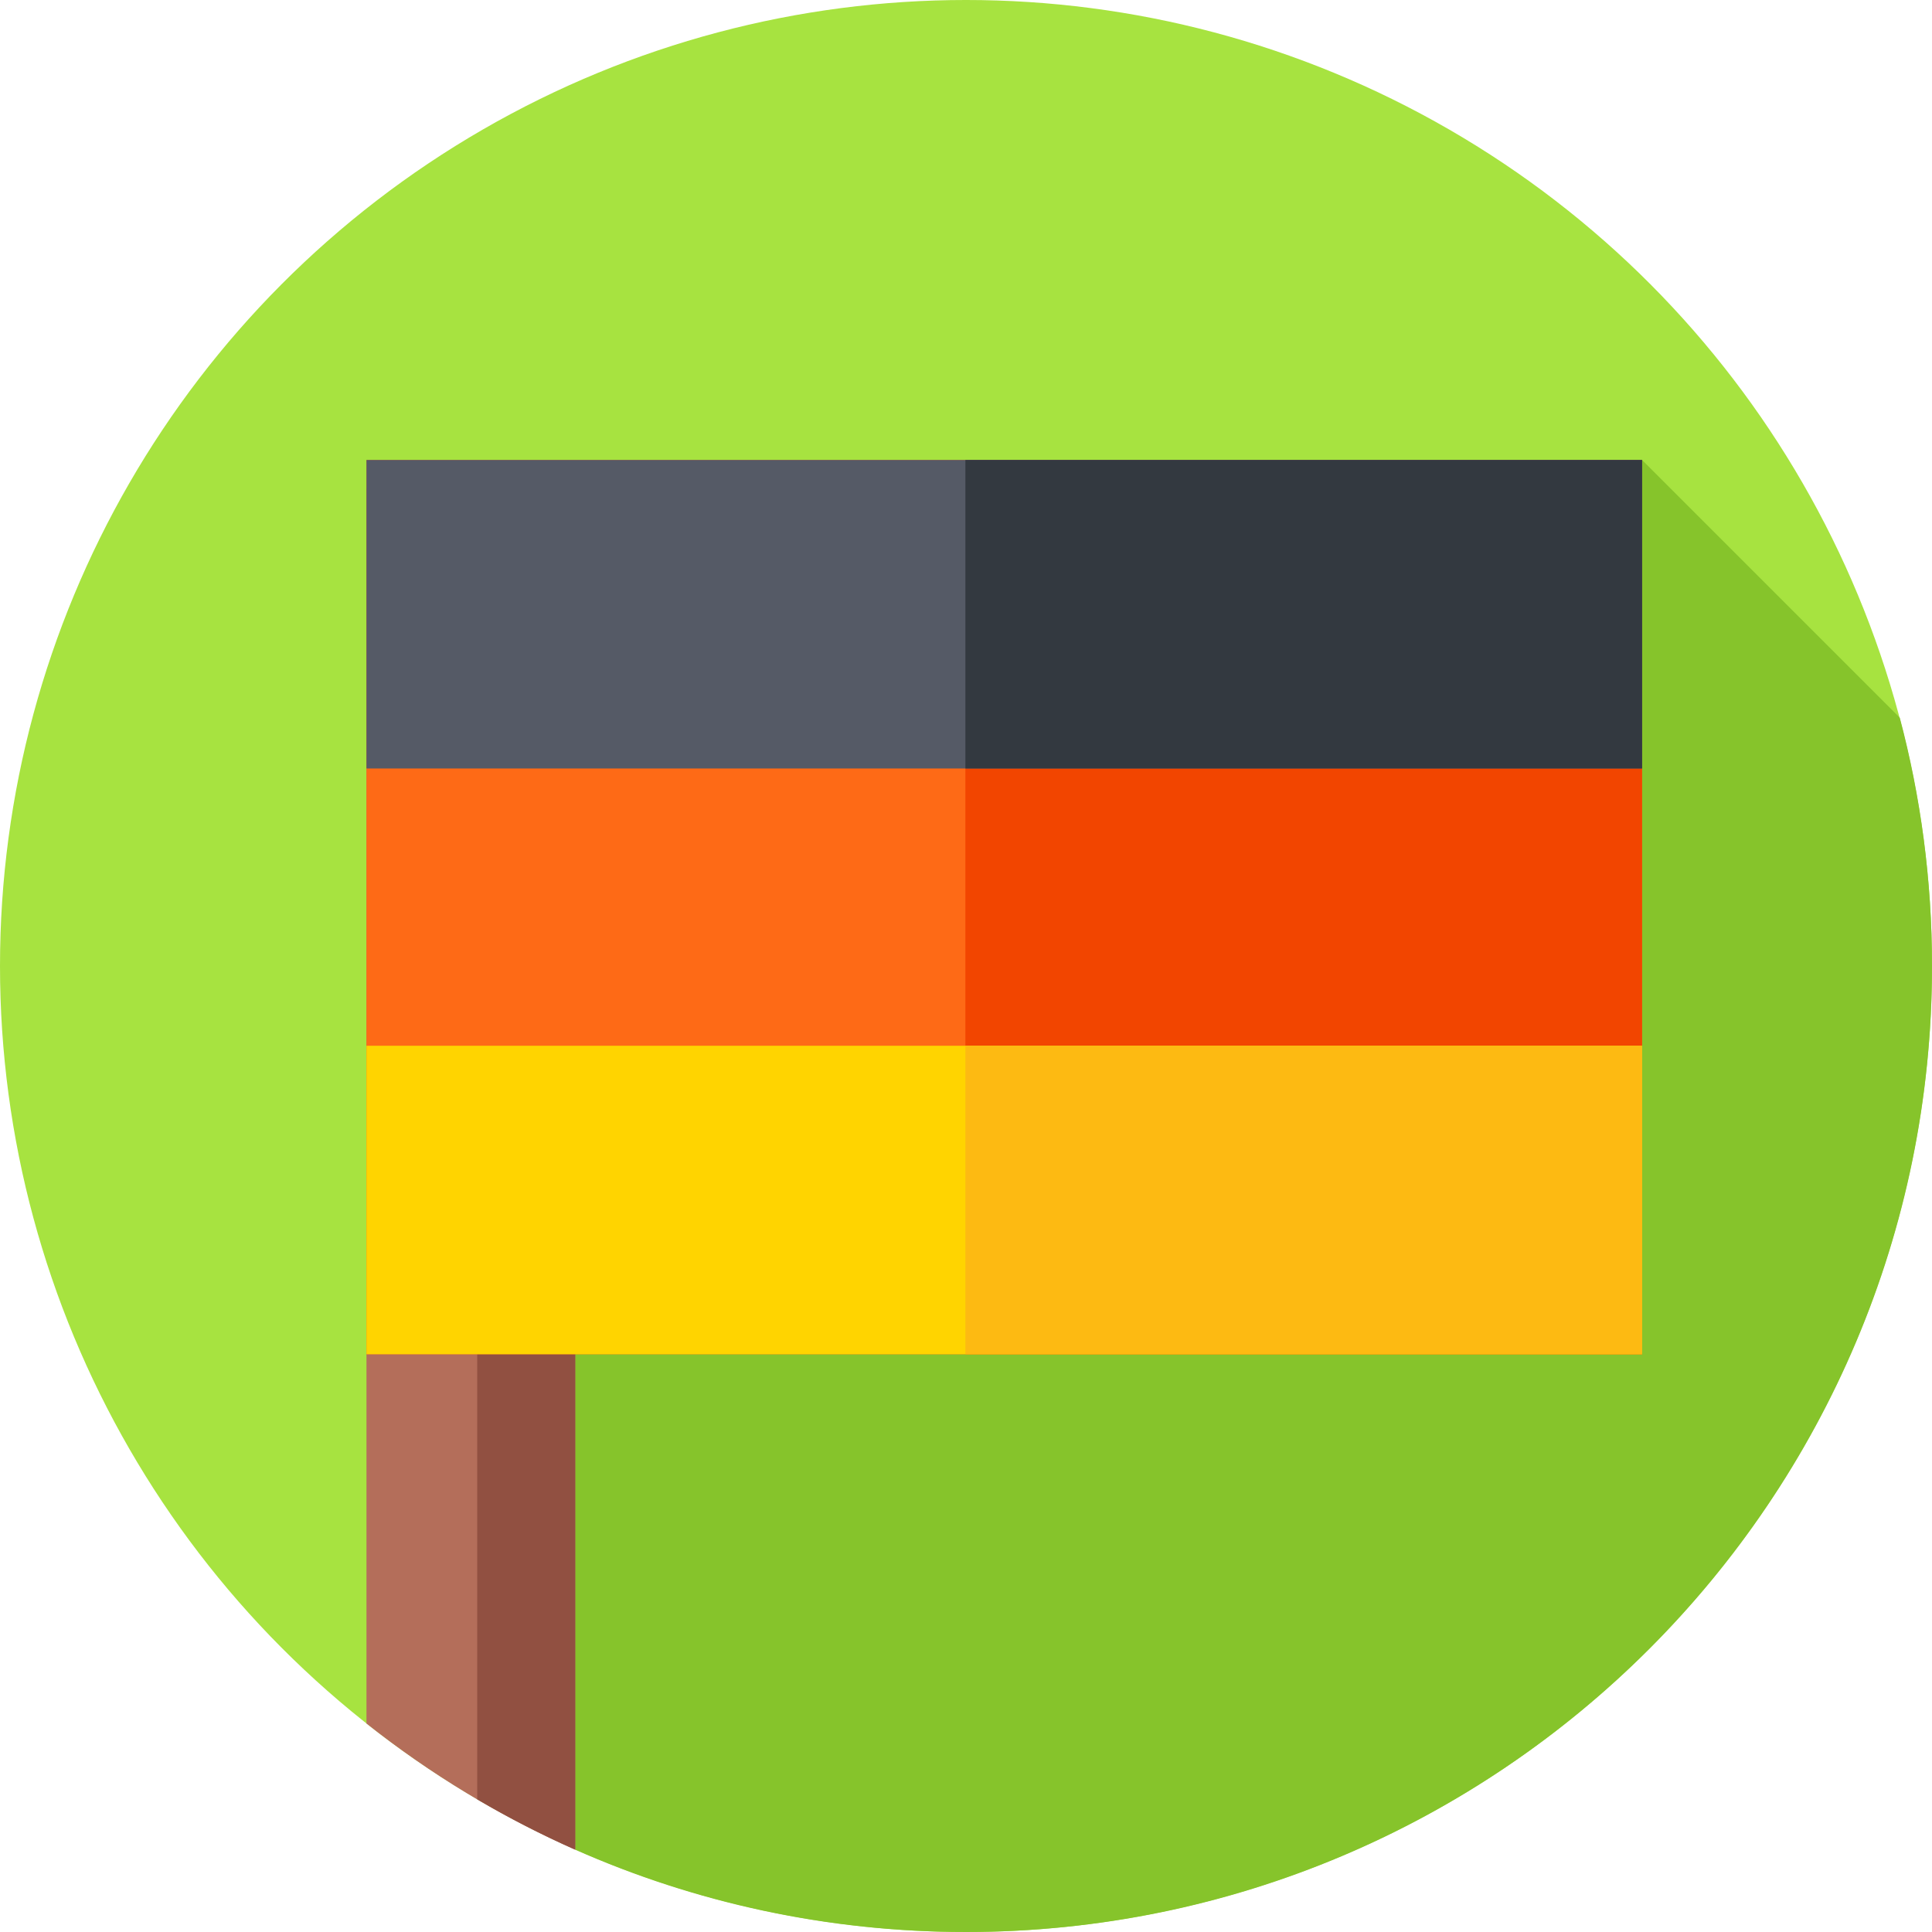<svg id="Capa_1" enable-background="new 0 0 512 512" height="512" viewBox="0 0 512 512" width="512" xmlns="http://www.w3.org/2000/svg"><circle cx="256" cy="256" fill="#a7e340" r="256"/><path d="m512 256c0-22.748-2.967-44.802-8.535-65.798l-68.301-68.301-306.598 155.233 23.871 213.053c31.664 14.023 66.704 21.813 103.563 21.813 141.385 0 256-114.615 256-256z" fill="#86c42b"/><path d="m97.118 456.743c16.848 13.353 35.417 24.63 55.319 33.444v-360.786h-55.319z" fill="#b46e5a"/><path d="m152.438 129.401h-25.969v347.452c8.365 4.917 17.031 9.376 25.969 13.334z" fill="#915041"/><path d="m97.118 121.901h338.045v236.988h-338.045z" fill="#fe6a16"/><path d="m255.839 121.901h179.325v236.988h-179.325z" fill="#f24500"/><path d="m97.118 121.901h338.045v81.755h-338.045z" fill="#555a66"/><path d="m255.839 121.901h179.325v81.755h-179.325z" fill="#333940"/><path d="m97.118 277.134h338.045v81.755h-338.045z" fill="#ffd400"/><path d="m255.839 277.134h179.325v81.755h-179.325z" fill="#fdba12"/></svg>